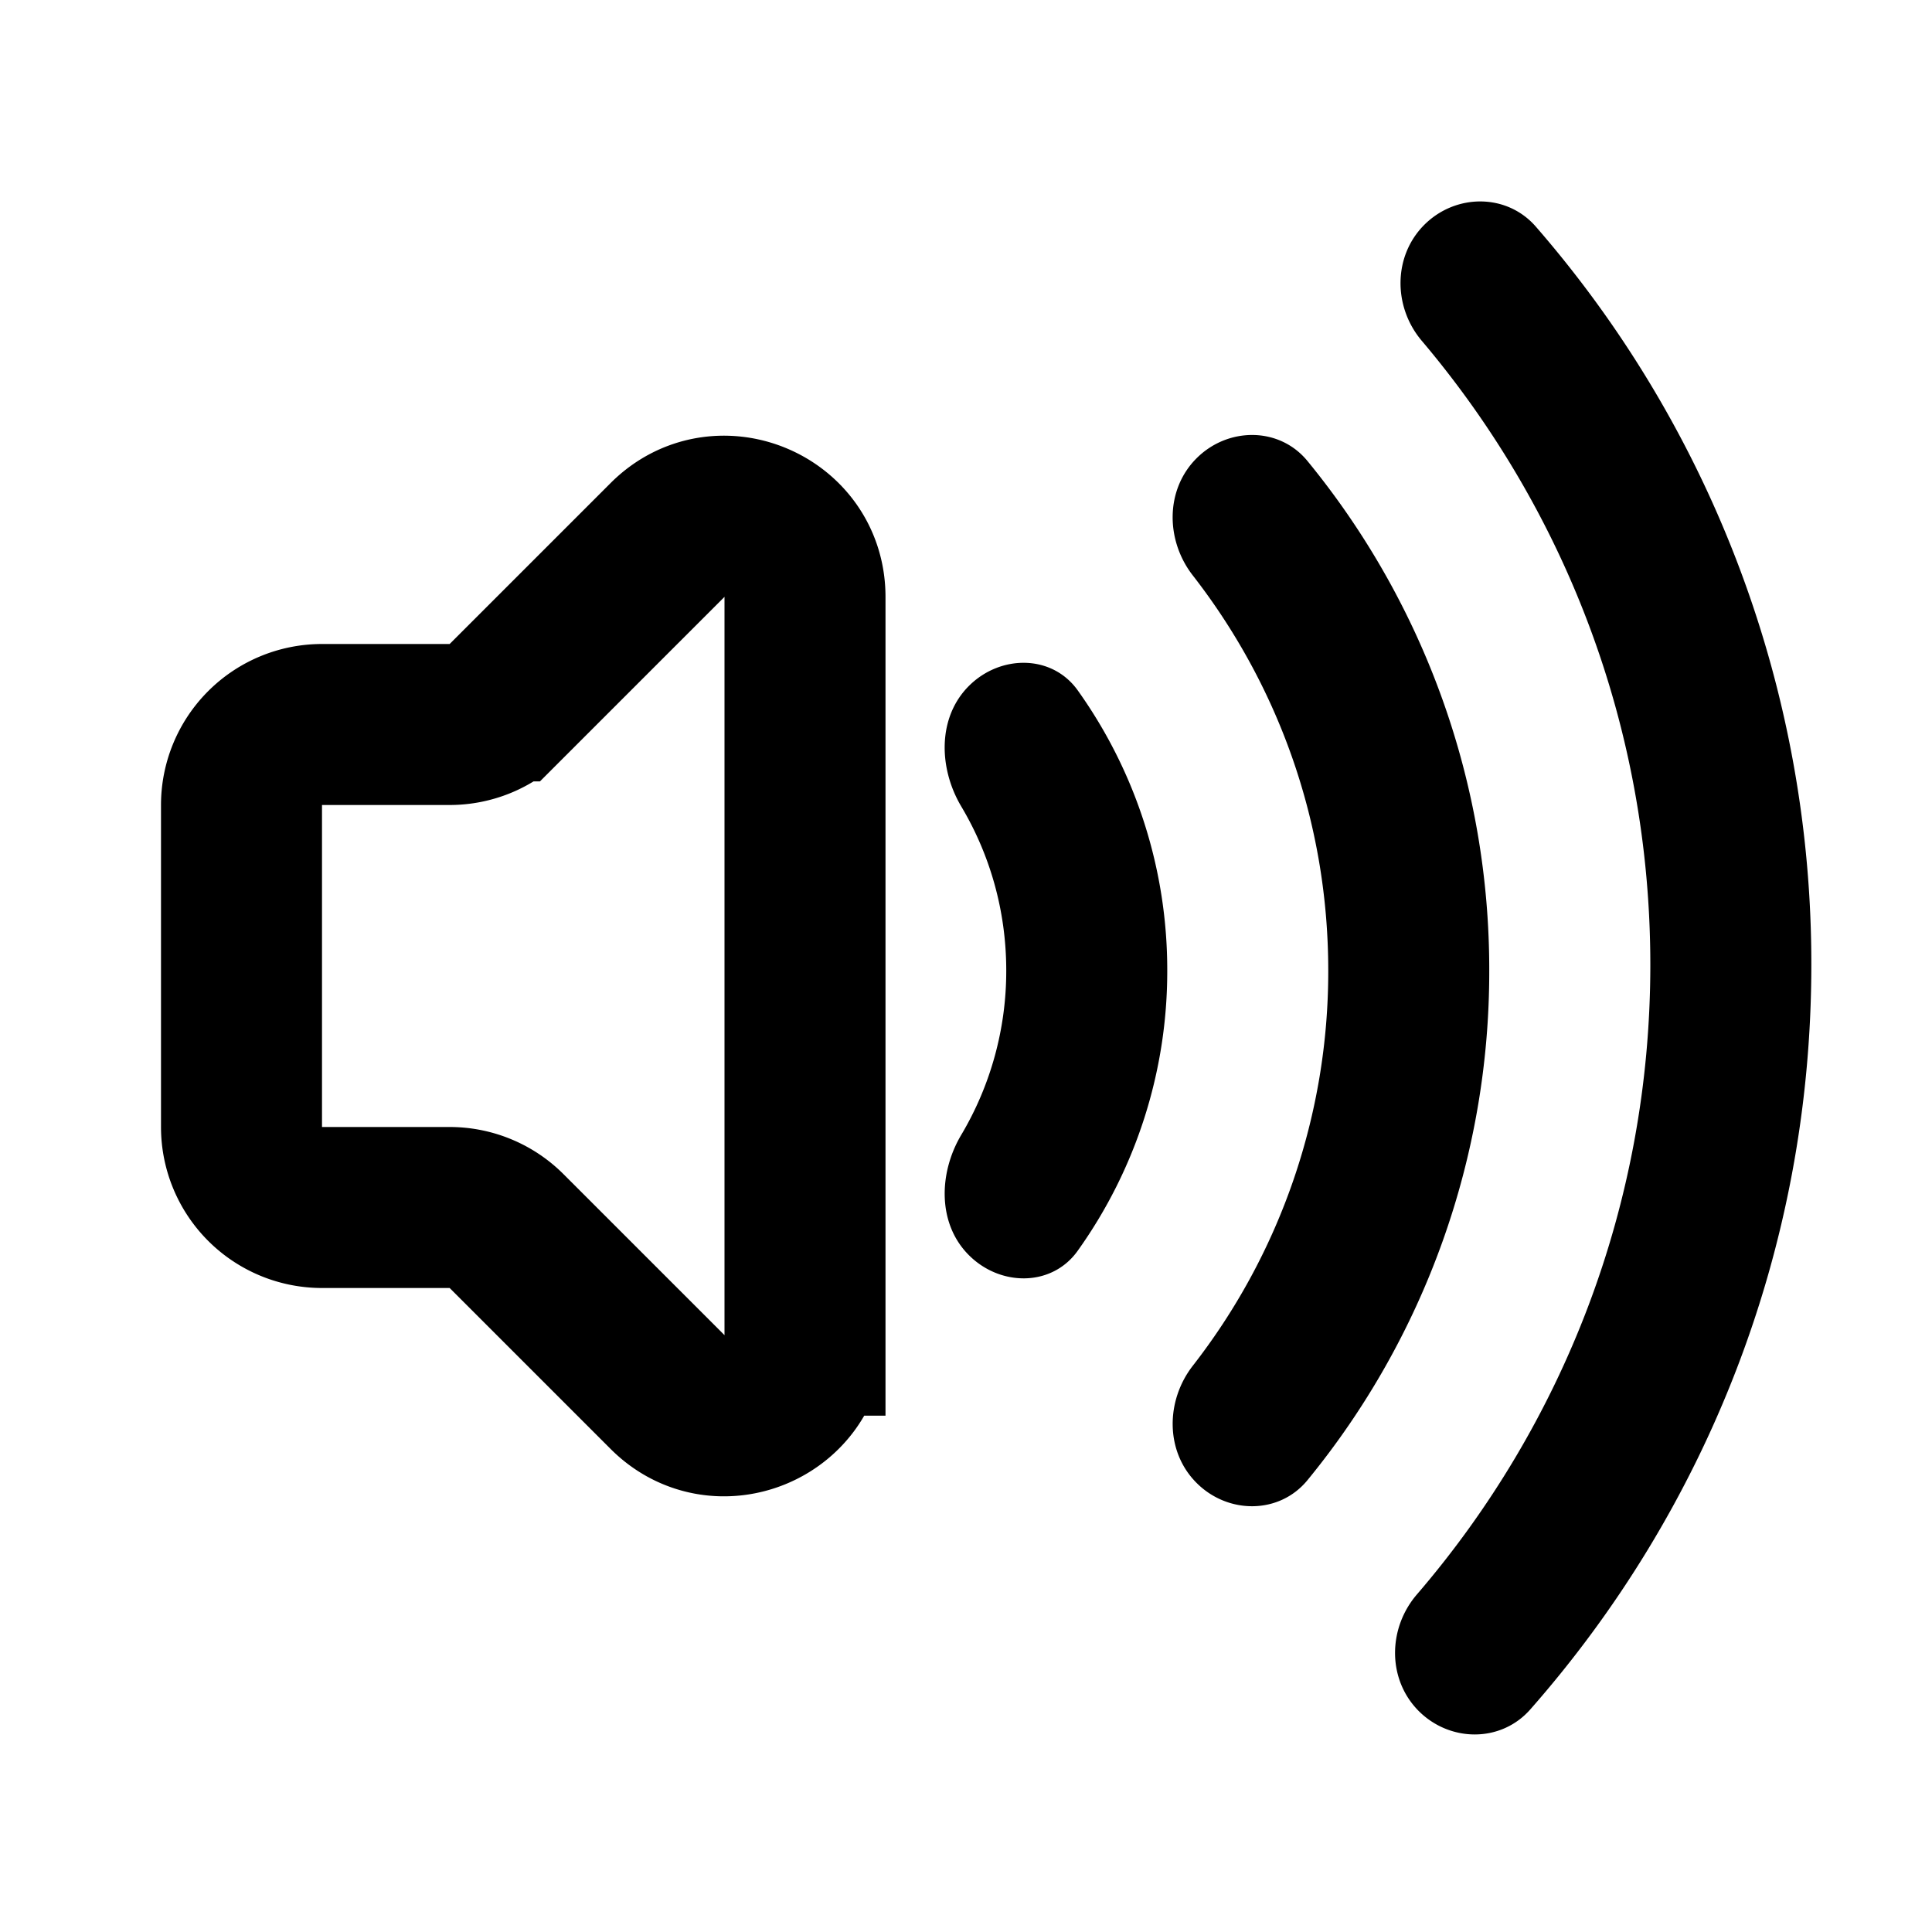 <svg xmlns="http://www.w3.org/2000/svg" width="24" height="24"><g fill="none"><path fill="currentColor" d="M12.036 8.521c.39-.39 1.031-.394 1.352.055a5.973 5.973 0 0 1 1.112 3.48 5.973 5.973 0 0 1-1.112 3.481c-.32.45-.962.446-1.352.055-.391-.39-.377-1.02-.095-1.494a3.986 3.986 0 0 0 .559-2.041c0-.746-.204-1.444-.56-2.041-.281-.475-.295-1.104.096-1.495Z"/><path fill="currentColor" d="M14.864 5.693c.39-.39 1.028-.393 1.378.034a9.959 9.959 0 0 1 2.258 6.33 9.959 9.959 0 0 1-2.258 6.33c-.35.427-.988.425-1.378.034-.39-.39-.385-1.02-.046-1.456a7.965 7.965 0 0 0 1.682-4.908c0-1.85-.628-3.553-1.682-4.908-.339-.435-.345-1.065.046-1.456Z"/><path fill="currentColor" d="M17.693 2.793c.39-.39 1.027-.393 1.388.025a13.946 13.946 0 0 1 3.42 9.167c0 3.546-1.32 6.784-3.492 9.251-.366.415-1.002.407-1.39.014-.387-.394-.378-1.024-.018-1.443 1.807-2.1 2.9-4.834 2.9-7.822 0-2.954-1.068-5.658-2.838-7.75-.357-.42-.36-1.051.03-1.442Z"/><path stroke="currentColor" stroke-linecap="round" stroke-width="2" d="M10 16.586V7.414c0-.89-1.077-1.337-1.707-.707l-2 2A1 1 0 0 1 5.586 9H4a1 1 0 0 0-1 1v4a1 1 0 0 0 1 1h1.586a1 1 0 0 1 .707.293l2 2c.63.63 1.707.184 1.707-.707Z"/></g></svg>